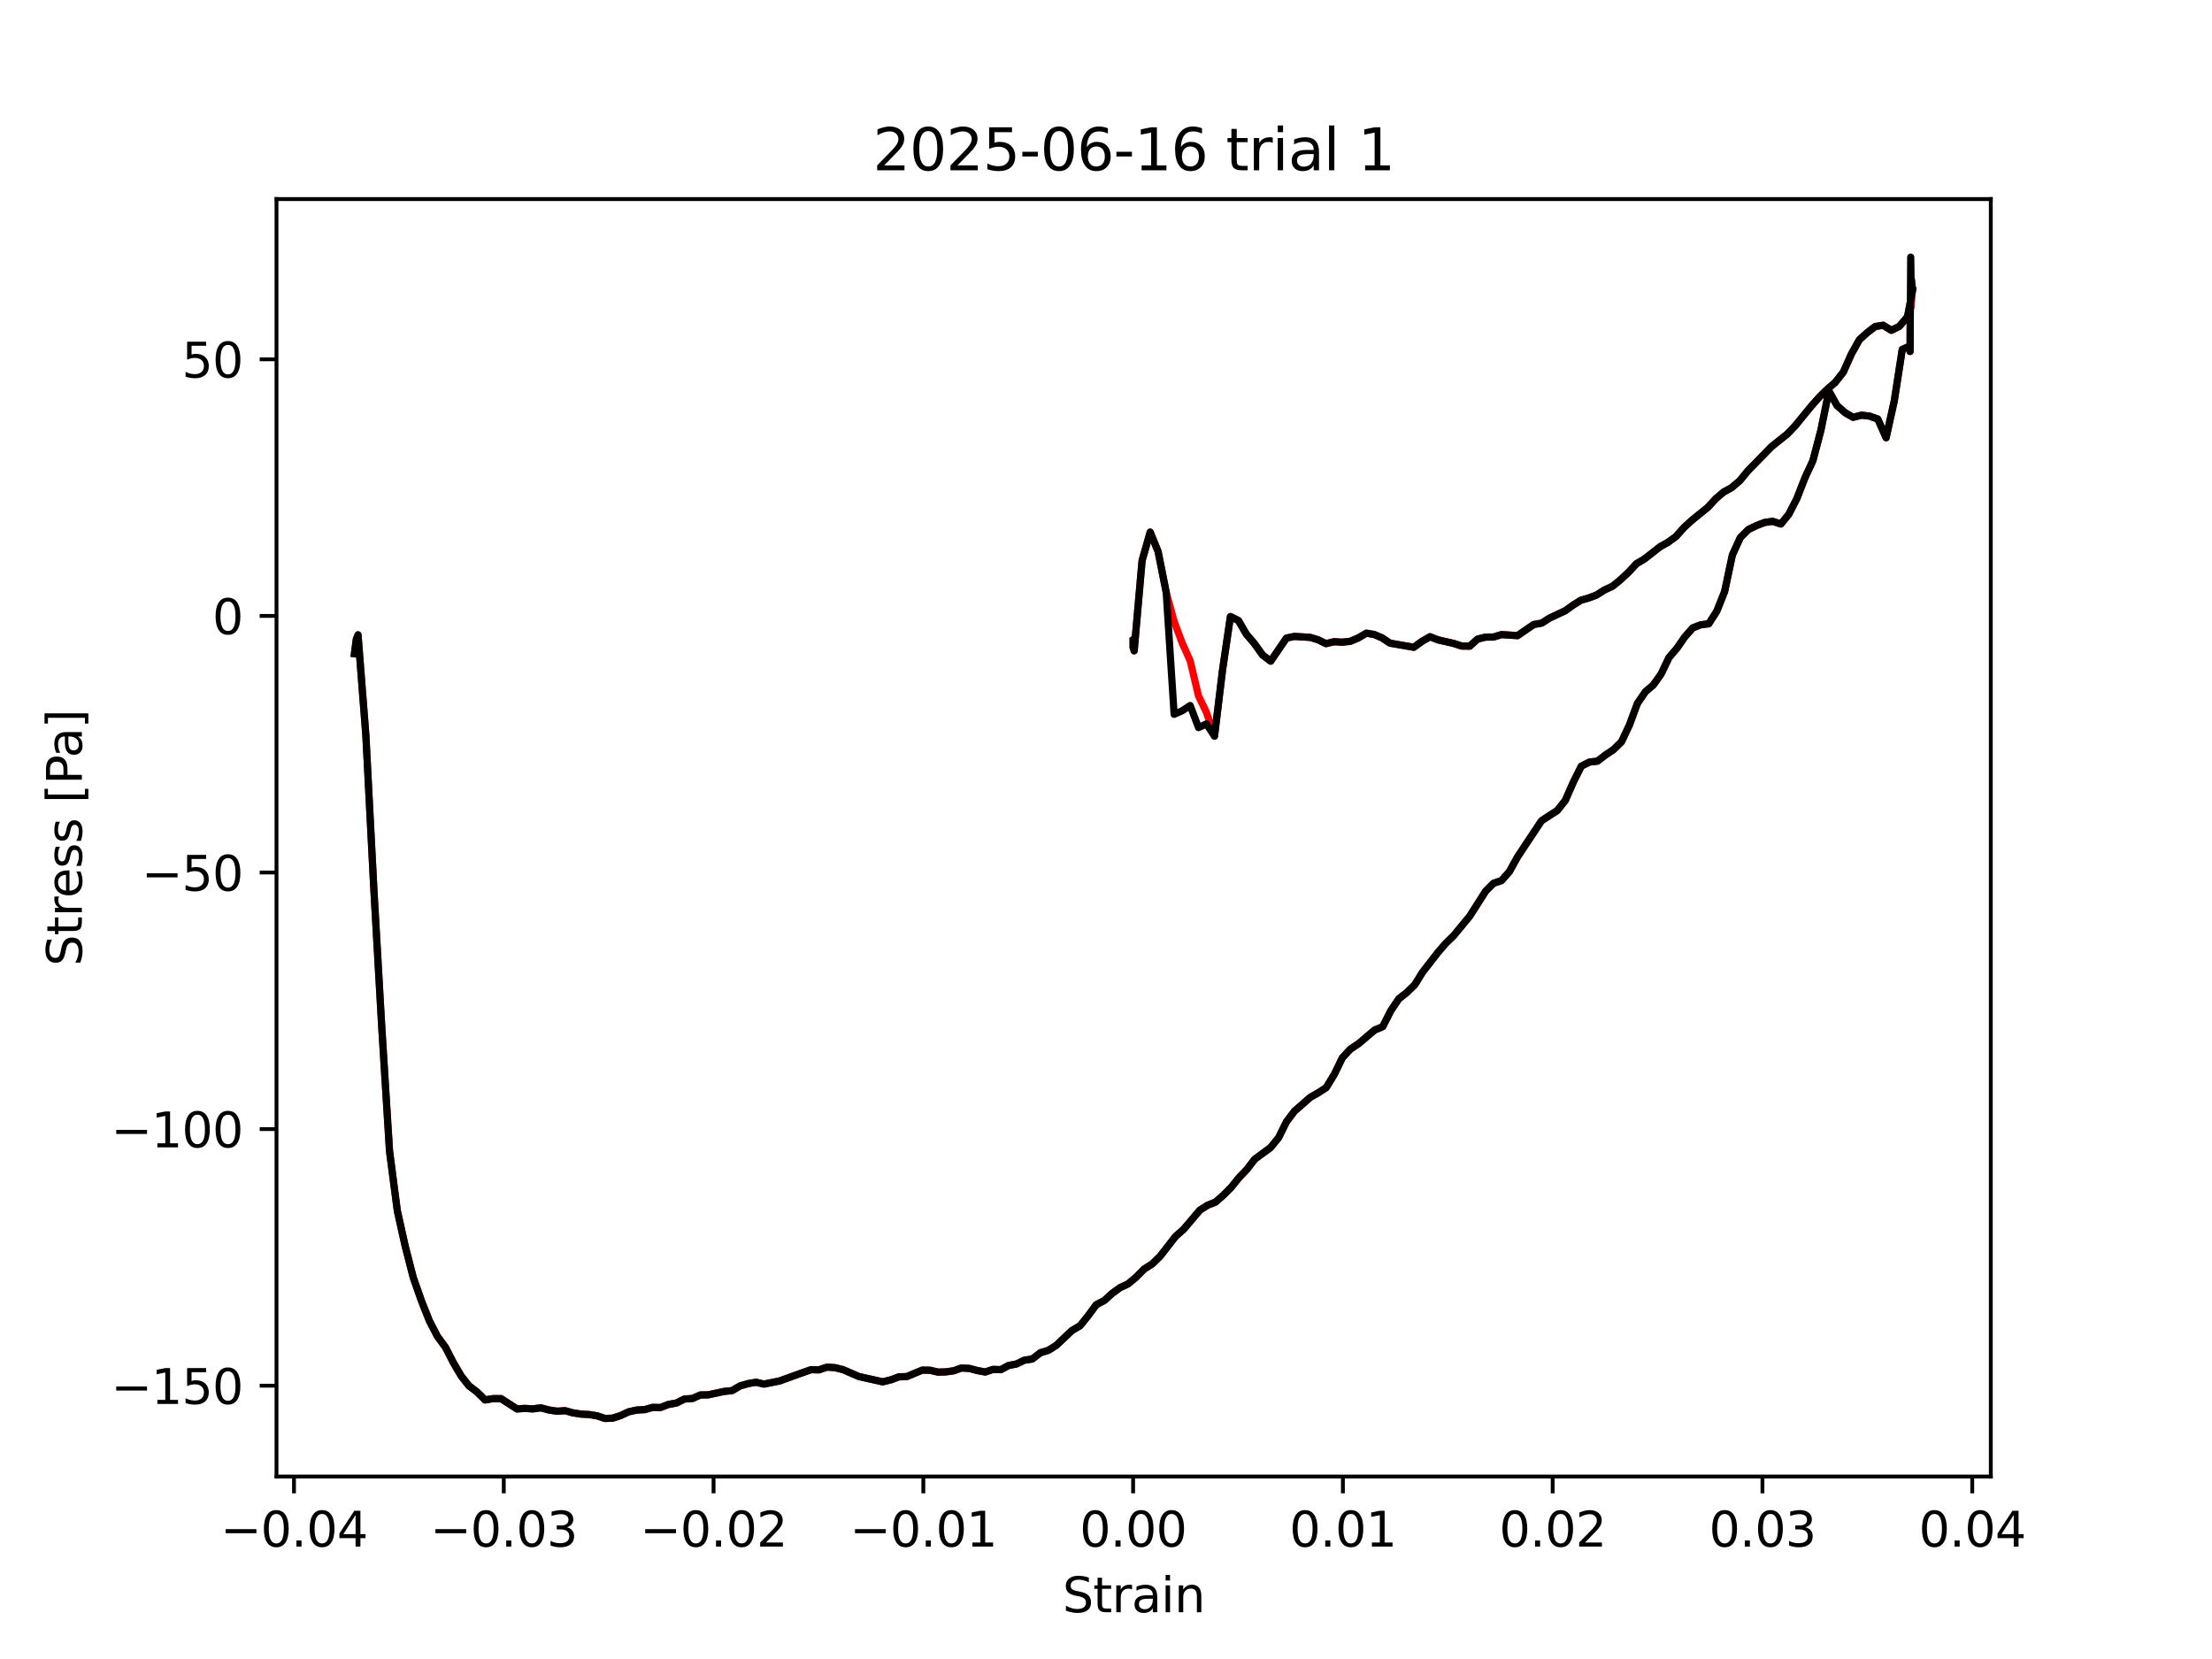 <?xml version="1.0" encoding="utf-8" standalone="no"?>
<!DOCTYPE svg PUBLIC "-//W3C//DTD SVG 1.1//EN"
  "http://www.w3.org/Graphics/SVG/1.1/DTD/svg11.dtd">
<svg xmlns:xlink="http://www.w3.org/1999/xlink" width="460.8pt" height="345.6pt" viewBox="0 0 460.8 345.6" xmlns="http://www.w3.org/2000/svg" version="1.1">
 <defs>
  <style type="text/css">*{stroke-linejoin: round; stroke-linecap: butt}</style>
 </defs>
 <g id="figure_1">
  <g id="patch_1">
   <path d="M 0 345.6 
L 460.8 345.6 
L 460.8 0 
L 0 0 
z
" style="fill: #ffffff"/>
  </g>
  <g id="axes_1">
   <g id="patch_2">
    <path d="M 57.6 307.584 
L 414.72 307.584 
L 414.72 41.472 
L 57.6 41.472 
z
" style="fill: #ffffff"/>
   </g>
   <g id="matplotlib.axis_1">
    <g id="xtick_1">
     <g id="line2d_1">
      <defs>
       <path id="mf1ff031009" d="M 0 0 
L 0 3.5 
" style="stroke: #000000; stroke-width: 0.8"/>
      </defs>
      <g>
       <use xlink:href="#mf1ff031009" x="61.244" y="307.584" style="stroke: #000000; stroke-width: 0.8"/>
      </g>
     </g>
     <g id="text_1">
      <!-- −0.04 -->
      <g transform="translate(45.921 322.182) scale(0.1 -0.1)">
       <defs>
        <path id="DejaVuSans-2212" d="M 678 2272 
L 4684 2272 
L 4684 1741 
L 678 1741 
L 678 2272 
z
" transform="scale(0.016)"/>
        <path id="DejaVuSans-30" d="M 2034 4250 
Q 1547 4250 1301 3770 
Q 1056 3291 1056 2328 
Q 1056 1369 1301 889 
Q 1547 409 2034 409 
Q 2525 409 2770 889 
Q 3016 1369 3016 2328 
Q 3016 3291 2770 3770 
Q 2525 4250 2034 4250 
z
M 2034 4750 
Q 2819 4750 3233 4129 
Q 3647 3509 3647 2328 
Q 3647 1150 3233 529 
Q 2819 -91 2034 -91 
Q 1250 -91 836 529 
Q 422 1150 422 2328 
Q 422 3509 836 4129 
Q 1250 4750 2034 4750 
z
" transform="scale(0.016)"/>
        <path id="DejaVuSans-2e" d="M 684 794 
L 1344 794 
L 1344 0 
L 684 0 
L 684 794 
z
" transform="scale(0.016)"/>
        <path id="DejaVuSans-34" d="M 2419 4116 
L 825 1625 
L 2419 1625 
L 2419 4116 
z
M 2253 4666 
L 3047 4666 
L 3047 1625 
L 3713 1625 
L 3713 1100 
L 3047 1100 
L 3047 0 
L 2419 0 
L 2419 1100 
L 313 1100 
L 313 1709 
L 2253 4666 
z
" transform="scale(0.016)"/>
       </defs>
       <use xlink:href="#DejaVuSans-2212"/>
       <use xlink:href="#DejaVuSans-30" transform="translate(83.789 0)"/>
       <use xlink:href="#DejaVuSans-2e" transform="translate(147.412 0)"/>
       <use xlink:href="#DejaVuSans-30" transform="translate(179.199 0)"/>
       <use xlink:href="#DejaVuSans-34" transform="translate(242.822 0)"/>
      </g>
     </g>
    </g>
    <g id="xtick_2">
     <g id="line2d_2">
      <g>
       <use xlink:href="#mf1ff031009" x="104.945" y="307.584" style="stroke: #000000; stroke-width: 0.8"/>
      </g>
     </g>
     <g id="text_2">
      <!-- −0.03 -->
      <g transform="translate(89.623 322.182) scale(0.1 -0.1)">
       <defs>
        <path id="DejaVuSans-33" d="M 2597 2516 
Q 3050 2419 3304 2112 
Q 3559 1806 3559 1356 
Q 3559 666 3084 287 
Q 2609 -91 1734 -91 
Q 1441 -91 1130 -33 
Q 819 25 488 141 
L 488 750 
Q 750 597 1062 519 
Q 1375 441 1716 441 
Q 2309 441 2620 675 
Q 2931 909 2931 1356 
Q 2931 1769 2642 2001 
Q 2353 2234 1838 2234 
L 1294 2234 
L 1294 2753 
L 1863 2753 
Q 2328 2753 2575 2939 
Q 2822 3125 2822 3475 
Q 2822 3834 2567 4026 
Q 2313 4219 1838 4219 
Q 1578 4219 1281 4162 
Q 984 4106 628 3988 
L 628 4550 
Q 988 4650 1302 4700 
Q 1616 4750 1894 4750 
Q 2613 4750 3031 4423 
Q 3450 4097 3450 3541 
Q 3450 3153 3228 2886 
Q 3006 2619 2597 2516 
z
" transform="scale(0.016)"/>
       </defs>
       <use xlink:href="#DejaVuSans-2212"/>
       <use xlink:href="#DejaVuSans-30" transform="translate(83.789 0)"/>
       <use xlink:href="#DejaVuSans-2e" transform="translate(147.412 0)"/>
       <use xlink:href="#DejaVuSans-30" transform="translate(179.199 0)"/>
       <use xlink:href="#DejaVuSans-33" transform="translate(242.822 0)"/>
      </g>
     </g>
    </g>
    <g id="xtick_3">
     <g id="line2d_3">
      <g>
       <use xlink:href="#mf1ff031009" x="148.646" y="307.584" style="stroke: #000000; stroke-width: 0.8"/>
      </g>
     </g>
     <g id="text_3">
      <!-- −0.02 -->
      <g transform="translate(133.324 322.182) scale(0.1 -0.1)">
       <defs>
        <path id="DejaVuSans-32" d="M 1228 531 
L 3431 531 
L 3431 0 
L 469 0 
L 469 531 
Q 828 903 1448 1529 
Q 2069 2156 2228 2338 
Q 2531 2678 2651 2914 
Q 2772 3150 2772 3378 
Q 2772 3750 2511 3984 
Q 2250 4219 1831 4219 
Q 1534 4219 1204 4116 
Q 875 4013 500 3803 
L 500 4441 
Q 881 4594 1212 4672 
Q 1544 4750 1819 4750 
Q 2544 4750 2975 4387 
Q 3406 4025 3406 3419 
Q 3406 3131 3298 2873 
Q 3191 2616 2906 2266 
Q 2828 2175 2409 1742 
Q 1991 1309 1228 531 
z
" transform="scale(0.016)"/>
       </defs>
       <use xlink:href="#DejaVuSans-2212"/>
       <use xlink:href="#DejaVuSans-30" transform="translate(83.789 0)"/>
       <use xlink:href="#DejaVuSans-2e" transform="translate(147.412 0)"/>
       <use xlink:href="#DejaVuSans-30" transform="translate(179.199 0)"/>
       <use xlink:href="#DejaVuSans-32" transform="translate(242.822 0)"/>
      </g>
     </g>
    </g>
    <g id="xtick_4">
     <g id="line2d_4">
      <g>
       <use xlink:href="#mf1ff031009" x="192.347" y="307.584" style="stroke: #000000; stroke-width: 0.8"/>
      </g>
     </g>
     <g id="text_4">
      <!-- −0.01 -->
      <g transform="translate(177.025 322.182) scale(0.1 -0.1)">
       <defs>
        <path id="DejaVuSans-31" d="M 794 531 
L 1825 531 
L 1825 4091 
L 703 3866 
L 703 4441 
L 1819 4666 
L 2450 4666 
L 2450 531 
L 3481 531 
L 3481 0 
L 794 0 
L 794 531 
z
" transform="scale(0.016)"/>
       </defs>
       <use xlink:href="#DejaVuSans-2212"/>
       <use xlink:href="#DejaVuSans-30" transform="translate(83.789 0)"/>
       <use xlink:href="#DejaVuSans-2e" transform="translate(147.412 0)"/>
       <use xlink:href="#DejaVuSans-30" transform="translate(179.199 0)"/>
       <use xlink:href="#DejaVuSans-31" transform="translate(242.822 0)"/>
      </g>
     </g>
    </g>
    <g id="xtick_5">
     <g id="line2d_5">
      <g>
       <use xlink:href="#mf1ff031009" x="236.049" y="307.584" style="stroke: #000000; stroke-width: 0.8"/>
      </g>
     </g>
     <g id="text_5">
      <!-- 0.00 -->
      <g transform="translate(224.916 322.182) scale(0.1 -0.1)">
       <use xlink:href="#DejaVuSans-30"/>
       <use xlink:href="#DejaVuSans-2e" transform="translate(63.623 0)"/>
       <use xlink:href="#DejaVuSans-30" transform="translate(95.41 0)"/>
       <use xlink:href="#DejaVuSans-30" transform="translate(159.033 0)"/>
      </g>
     </g>
    </g>
    <g id="xtick_6">
     <g id="line2d_6">
      <g>
       <use xlink:href="#mf1ff031009" x="279.75" y="307.584" style="stroke: #000000; stroke-width: 0.8"/>
      </g>
     </g>
     <g id="text_6">
      <!-- 0.01 -->
      <g transform="translate(268.617 322.182) scale(0.1 -0.1)">
       <use xlink:href="#DejaVuSans-30"/>
       <use xlink:href="#DejaVuSans-2e" transform="translate(63.623 0)"/>
       <use xlink:href="#DejaVuSans-30" transform="translate(95.41 0)"/>
       <use xlink:href="#DejaVuSans-31" transform="translate(159.033 0)"/>
      </g>
     </g>
    </g>
    <g id="xtick_7">
     <g id="line2d_7">
      <g>
       <use xlink:href="#mf1ff031009" x="323.451" y="307.584" style="stroke: #000000; stroke-width: 0.8"/>
      </g>
     </g>
     <g id="text_7">
      <!-- 0.02 -->
      <g transform="translate(312.318 322.182) scale(0.1 -0.1)">
       <use xlink:href="#DejaVuSans-30"/>
       <use xlink:href="#DejaVuSans-2e" transform="translate(63.623 0)"/>
       <use xlink:href="#DejaVuSans-30" transform="translate(95.41 0)"/>
       <use xlink:href="#DejaVuSans-32" transform="translate(159.033 0)"/>
      </g>
     </g>
    </g>
    <g id="xtick_8">
     <g id="line2d_8">
      <g>
       <use xlink:href="#mf1ff031009" x="367.152" y="307.584" style="stroke: #000000; stroke-width: 0.8"/>
      </g>
     </g>
     <g id="text_8">
      <!-- 0.03 -->
      <g transform="translate(356.019 322.182) scale(0.1 -0.1)">
       <use xlink:href="#DejaVuSans-30"/>
       <use xlink:href="#DejaVuSans-2e" transform="translate(63.623 0)"/>
       <use xlink:href="#DejaVuSans-30" transform="translate(95.41 0)"/>
       <use xlink:href="#DejaVuSans-33" transform="translate(159.033 0)"/>
      </g>
     </g>
    </g>
    <g id="xtick_9">
     <g id="line2d_9">
      <g>
       <use xlink:href="#mf1ff031009" x="410.853" y="307.584" style="stroke: #000000; stroke-width: 0.8"/>
      </g>
     </g>
     <g id="text_9">
      <!-- 0.04 -->
      <g transform="translate(399.72 322.182) scale(0.1 -0.1)">
       <use xlink:href="#DejaVuSans-30"/>
       <use xlink:href="#DejaVuSans-2e" transform="translate(63.623 0)"/>
       <use xlink:href="#DejaVuSans-30" transform="translate(95.41 0)"/>
       <use xlink:href="#DejaVuSans-34" transform="translate(159.033 0)"/>
      </g>
     </g>
    </g>
    <g id="text_10">
     <!-- Strain -->
     <g transform="translate(221.348 335.861) scale(0.1 -0.1)">
      <defs>
       <path id="DejaVuSans-53" d="M 3425 4513 
L 3425 3897 
Q 3066 4069 2747 4153 
Q 2428 4238 2131 4238 
Q 1616 4238 1336 4038 
Q 1056 3838 1056 3469 
Q 1056 3159 1242 3001 
Q 1428 2844 1947 2747 
L 2328 2669 
Q 3034 2534 3370 2195 
Q 3706 1856 3706 1288 
Q 3706 609 3251 259 
Q 2797 -91 1919 -91 
Q 1588 -91 1214 -16 
Q 841 59 441 206 
L 441 856 
Q 825 641 1194 531 
Q 1563 422 1919 422 
Q 2459 422 2753 634 
Q 3047 847 3047 1241 
Q 3047 1584 2836 1778 
Q 2625 1972 2144 2069 
L 1759 2144 
Q 1053 2284 737 2584 
Q 422 2884 422 3419 
Q 422 4038 858 4394 
Q 1294 4750 2059 4750 
Q 2388 4750 2728 4690 
Q 3069 4631 3425 4513 
z
" transform="scale(0.016)"/>
       <path id="DejaVuSans-74" d="M 1172 4494 
L 1172 3500 
L 2356 3500 
L 2356 3053 
L 1172 3053 
L 1172 1153 
Q 1172 725 1289 603 
Q 1406 481 1766 481 
L 2356 481 
L 2356 0 
L 1766 0 
Q 1100 0 847 248 
Q 594 497 594 1153 
L 594 3053 
L 172 3053 
L 172 3500 
L 594 3500 
L 594 4494 
L 1172 4494 
z
" transform="scale(0.016)"/>
       <path id="DejaVuSans-72" d="M 2631 2963 
Q 2534 3019 2420 3045 
Q 2306 3072 2169 3072 
Q 1681 3072 1420 2755 
Q 1159 2438 1159 1844 
L 1159 0 
L 581 0 
L 581 3500 
L 1159 3500 
L 1159 2956 
Q 1341 3275 1631 3429 
Q 1922 3584 2338 3584 
Q 2397 3584 2469 3576 
Q 2541 3569 2628 3553 
L 2631 2963 
z
" transform="scale(0.016)"/>
       <path id="DejaVuSans-61" d="M 2194 1759 
Q 1497 1759 1228 1600 
Q 959 1441 959 1056 
Q 959 750 1161 570 
Q 1363 391 1709 391 
Q 2188 391 2477 730 
Q 2766 1069 2766 1631 
L 2766 1759 
L 2194 1759 
z
M 3341 1997 
L 3341 0 
L 2766 0 
L 2766 531 
Q 2569 213 2275 61 
Q 1981 -91 1556 -91 
Q 1019 -91 701 211 
Q 384 513 384 1019 
Q 384 1609 779 1909 
Q 1175 2209 1959 2209 
L 2766 2209 
L 2766 2266 
Q 2766 2663 2505 2880 
Q 2244 3097 1772 3097 
Q 1472 3097 1187 3025 
Q 903 2953 641 2809 
L 641 3341 
Q 956 3463 1253 3523 
Q 1550 3584 1831 3584 
Q 2591 3584 2966 3190 
Q 3341 2797 3341 1997 
z
" transform="scale(0.016)"/>
       <path id="DejaVuSans-69" d="M 603 3500 
L 1178 3500 
L 1178 0 
L 603 0 
L 603 3500 
z
M 603 4863 
L 1178 4863 
L 1178 4134 
L 603 4134 
L 603 4863 
z
" transform="scale(0.016)"/>
       <path id="DejaVuSans-6e" d="M 3513 2113 
L 3513 0 
L 2938 0 
L 2938 2094 
Q 2938 2591 2744 2837 
Q 2550 3084 2163 3084 
Q 1697 3084 1428 2787 
Q 1159 2491 1159 1978 
L 1159 0 
L 581 0 
L 581 3500 
L 1159 3500 
L 1159 2956 
Q 1366 3272 1645 3428 
Q 1925 3584 2291 3584 
Q 2894 3584 3203 3211 
Q 3513 2838 3513 2113 
z
" transform="scale(0.016)"/>
      </defs>
      <use xlink:href="#DejaVuSans-53"/>
      <use xlink:href="#DejaVuSans-74" transform="translate(63.477 0)"/>
      <use xlink:href="#DejaVuSans-72" transform="translate(102.686 0)"/>
      <use xlink:href="#DejaVuSans-61" transform="translate(143.799 0)"/>
      <use xlink:href="#DejaVuSans-69" transform="translate(205.078 0)"/>
      <use xlink:href="#DejaVuSans-6e" transform="translate(232.861 0)"/>
     </g>
    </g>
   </g>
   <g id="matplotlib.axis_2">
    <g id="ytick_1">
     <g id="line2d_10">
      <defs>
       <path id="m0ae2330edf" d="M 0 0 
L -3.5 0 
" style="stroke: #000000; stroke-width: 0.8"/>
      </defs>
      <g>
       <use xlink:href="#m0ae2330edf" x="57.6" y="288.666" style="stroke: #000000; stroke-width: 0.8"/>
      </g>
     </g>
     <g id="text_11">
      <!-- −150 -->
      <g transform="translate(23.133 292.465) scale(0.1 -0.1)">
       <defs>
        <path id="DejaVuSans-35" d="M 691 4666 
L 3169 4666 
L 3169 4134 
L 1269 4134 
L 1269 2991 
Q 1406 3038 1543 3061 
Q 1681 3084 1819 3084 
Q 2600 3084 3056 2656 
Q 3513 2228 3513 1497 
Q 3513 744 3044 326 
Q 2575 -91 1722 -91 
Q 1428 -91 1123 -41 
Q 819 9 494 109 
L 494 744 
Q 775 591 1075 516 
Q 1375 441 1709 441 
Q 2250 441 2565 725 
Q 2881 1009 2881 1497 
Q 2881 1984 2565 2268 
Q 2250 2553 1709 2553 
Q 1456 2553 1204 2497 
Q 953 2441 691 2322 
L 691 4666 
z
" transform="scale(0.016)"/>
       </defs>
       <use xlink:href="#DejaVuSans-2212"/>
       <use xlink:href="#DejaVuSans-31" transform="translate(83.789 0)"/>
       <use xlink:href="#DejaVuSans-35" transform="translate(147.412 0)"/>
       <use xlink:href="#DejaVuSans-30" transform="translate(211.035 0)"/>
      </g>
     </g>
    </g>
    <g id="ytick_2">
     <g id="line2d_11">
      <g>
       <use xlink:href="#m0ae2330edf" x="57.6" y="235.211" style="stroke: #000000; stroke-width: 0.8"/>
      </g>
     </g>
     <g id="text_12">
      <!-- −100 -->
      <g transform="translate(23.133 239.01) scale(0.1 -0.1)">
       <use xlink:href="#DejaVuSans-2212"/>
       <use xlink:href="#DejaVuSans-31" transform="translate(83.789 0)"/>
       <use xlink:href="#DejaVuSans-30" transform="translate(147.412 0)"/>
       <use xlink:href="#DejaVuSans-30" transform="translate(211.035 0)"/>
      </g>
     </g>
    </g>
    <g id="ytick_3">
     <g id="line2d_12">
      <g>
       <use xlink:href="#m0ae2330edf" x="57.6" y="181.757" style="stroke: #000000; stroke-width: 0.8"/>
      </g>
     </g>
     <g id="text_13">
      <!-- −50 -->
      <g transform="translate(29.495 185.556) scale(0.1 -0.1)">
       <use xlink:href="#DejaVuSans-2212"/>
       <use xlink:href="#DejaVuSans-35" transform="translate(83.789 0)"/>
       <use xlink:href="#DejaVuSans-30" transform="translate(147.412 0)"/>
      </g>
     </g>
    </g>
    <g id="ytick_4">
     <g id="line2d_13">
      <g>
       <use xlink:href="#m0ae2330edf" x="57.6" y="128.302" style="stroke: #000000; stroke-width: 0.8"/>
      </g>
     </g>
     <g id="text_14">
      <!-- 0 -->
      <g transform="translate(44.237 132.102) scale(0.1 -0.1)">
       <use xlink:href="#DejaVuSans-30"/>
      </g>
     </g>
    </g>
    <g id="ytick_5">
     <g id="line2d_14">
      <g>
       <use xlink:href="#m0ae2330edf" x="57.6" y="74.848" style="stroke: #000000; stroke-width: 0.8"/>
      </g>
     </g>
     <g id="text_15">
      <!-- 50 -->
      <g transform="translate(37.875 78.647) scale(0.1 -0.1)">
       <use xlink:href="#DejaVuSans-35"/>
       <use xlink:href="#DejaVuSans-30" transform="translate(63.623 0)"/>
      </g>
     </g>
    </g>
    <g id="text_16">
     <!-- Stress [Pa] -->
     <g transform="translate(17.053 201.236) rotate(-90) scale(0.1 -0.1)">
      <defs>
       <path id="DejaVuSans-65" d="M 3597 1894 
L 3597 1613 
L 953 1613 
Q 991 1019 1311 708 
Q 1631 397 2203 397 
Q 2534 397 2845 478 
Q 3156 559 3463 722 
L 3463 178 
Q 3153 47 2828 -22 
Q 2503 -91 2169 -91 
Q 1331 -91 842 396 
Q 353 884 353 1716 
Q 353 2575 817 3079 
Q 1281 3584 2069 3584 
Q 2775 3584 3186 3129 
Q 3597 2675 3597 1894 
z
M 3022 2063 
Q 3016 2534 2758 2815 
Q 2500 3097 2075 3097 
Q 1594 3097 1305 2825 
Q 1016 2553 972 2059 
L 3022 2063 
z
" transform="scale(0.016)"/>
       <path id="DejaVuSans-73" d="M 2834 3397 
L 2834 2853 
Q 2591 2978 2328 3040 
Q 2066 3103 1784 3103 
Q 1356 3103 1142 2972 
Q 928 2841 928 2578 
Q 928 2378 1081 2264 
Q 1234 2150 1697 2047 
L 1894 2003 
Q 2506 1872 2764 1633 
Q 3022 1394 3022 966 
Q 3022 478 2636 193 
Q 2250 -91 1575 -91 
Q 1294 -91 989 -36 
Q 684 19 347 128 
L 347 722 
Q 666 556 975 473 
Q 1284 391 1588 391 
Q 1994 391 2212 530 
Q 2431 669 2431 922 
Q 2431 1156 2273 1281 
Q 2116 1406 1581 1522 
L 1381 1569 
Q 847 1681 609 1914 
Q 372 2147 372 2553 
Q 372 3047 722 3315 
Q 1072 3584 1716 3584 
Q 2034 3584 2315 3537 
Q 2597 3491 2834 3397 
z
" transform="scale(0.016)"/>
       <path id="DejaVuSans-20" transform="scale(0.016)"/>
       <path id="DejaVuSans-5b" d="M 550 4863 
L 1875 4863 
L 1875 4416 
L 1125 4416 
L 1125 -397 
L 1875 -397 
L 1875 -844 
L 550 -844 
L 550 4863 
z
" transform="scale(0.016)"/>
       <path id="DejaVuSans-50" d="M 1259 4147 
L 1259 2394 
L 2053 2394 
Q 2494 2394 2734 2622 
Q 2975 2850 2975 3272 
Q 2975 3691 2734 3919 
Q 2494 4147 2053 4147 
L 1259 4147 
z
M 628 4666 
L 2053 4666 
Q 2838 4666 3239 4311 
Q 3641 3956 3641 3272 
Q 3641 2581 3239 2228 
Q 2838 1875 2053 1875 
L 1259 1875 
L 1259 0 
L 628 0 
L 628 4666 
z
" transform="scale(0.016)"/>
       <path id="DejaVuSans-5d" d="M 1947 4863 
L 1947 -844 
L 622 -844 
L 622 -397 
L 1369 -397 
L 1369 4416 
L 622 4416 
L 622 4863 
L 1947 4863 
z
" transform="scale(0.016)"/>
      </defs>
      <use xlink:href="#DejaVuSans-53"/>
      <use xlink:href="#DejaVuSans-74" transform="translate(63.477 0)"/>
      <use xlink:href="#DejaVuSans-72" transform="translate(102.686 0)"/>
      <use xlink:href="#DejaVuSans-65" transform="translate(141.549 0)"/>
      <use xlink:href="#DejaVuSans-73" transform="translate(203.072 0)"/>
      <use xlink:href="#DejaVuSans-73" transform="translate(255.172 0)"/>
      <use xlink:href="#DejaVuSans-20" transform="translate(307.271 0)"/>
      <use xlink:href="#DejaVuSans-5b" transform="translate(339.059 0)"/>
      <use xlink:href="#DejaVuSans-50" transform="translate(378.072 0)"/>
      <use xlink:href="#DejaVuSans-61" transform="translate(433.875 0)"/>
      <use xlink:href="#DejaVuSans-5d" transform="translate(495.154 0)"/>
     </g>
    </g>
   </g>
   <g id="line2d_15">
    <path d="M 236.049 133.576 
L 236.049 134.871 
L 236.049 133.248 
L 236.05 134.787 
L 236.264 135.576 
L 237.918 116.777 
L 239.608 110.852 
L 241.253 114.903 
L 242.942 123.386 
L 244.591 129.43 
L 246.274 133.945 
L 247.937 137.643 
L 249.675 144.972 
L 251.329 148.416 
L 253.005 153.341 
L 254.67 139.622 
L 256.319 128.438 
L 257.99 129.271 
L 259.622 132.083 
L 261.322 134.074 
L 263.019 136.452 
L 264.71 137.732 
L 267.982 132.931 
L 269.658 132.576 
L 272.951 132.779 
L 274.597 133.288 
L 276.227 134.077 
L 277.913 133.682 
L 279.597 133.78 
L 281.282 133.6 
L 282.96 132.891 
L 284.642 131.902 
L 286.262 132.178 
L 287.899 132.877 
L 289.563 133.978 
L 294.523 134.841 
L 296.207 133.612 
L 297.902 132.642 
L 299.541 133.291 
L 302.866 134.047 
L 304.514 134.592 
L 306.183 134.601 
L 307.813 133.134 
L 309.46 132.724 
L 311.127 132.704 
L 312.813 132.196 
L 316.132 132.416 
L 319.484 130.107 
L 321.184 129.8 
L 322.816 128.75 
L 326.069 127.232 
L 327.697 126.064 
L 329.321 125.04 
L 330.943 124.576 
L 332.568 123.963 
L 334.268 122.889 
L 335.959 122.101 
L 337.651 120.707 
L 339.274 119.186 
L 340.907 117.431 
L 342.555 116.455 
L 345.855 113.879 
L 347.5 112.957 
L 349.127 111.767 
L 350.815 109.882 
L 352.5 108.343 
L 355.816 105.654 
L 357.45 103.862 
L 359.088 102.482 
L 360.723 101.588 
L 362.417 100.149 
L 364.084 98.124 
L 367.42 94.701 
L 369.041 93.038 
L 372.302 90.44 
L 374 88.663 
L 377.386 84.529 
L 379.022 82.69 
L 380.675 81.076 
L 382.316 79.651 
L 384.007 77.507 
L 385.664 73.778 
L 387.34 70.778 
L 388.983 69.291 
L 390.655 68.018 
L 392.308 67.76 
L 393.997 68.81 
L 395.639 68.002 
L 397.27 66.116 
L 397.476 65.451 
L 398.487 60.13 
L 398.368 60.146 
L 398.12 63.938 
L 398.038 62.938 
L 397.929 64.847 
L 397.915 63.143 
L 397.902 73.215 
L 397.896 72.081 
L 396.274 72.794 
L 394.612 83.507 
L 392.911 91.187 
L 391.181 87.298 
L 389.472 86.683 
L 387.782 86.488 
L 386.033 86.934 
L 384.401 85.998 
L 382.683 84.483 
L 380.992 81.446 
L 379.316 89.667 
L 377.652 95.991 
L 375.997 99.55 
L 374.306 103.891 
L 372.639 107.14 
L 370.984 109.158 
L 369.269 108.602 
L 367.568 108.845 
L 365.939 109.48 
L 364.227 110.298 
L 362.538 111.995 
L 360.882 115.617 
L 359.262 123.261 
L 357.623 127.355 
L 355.964 129.942 
L 354.27 130.165 
L 352.639 130.797 
L 350.964 132.692 
L 349.335 135.044 
L 347.673 136.988 
L 346.044 140.395 
L 344.414 142.697 
L 342.783 144.083 
L 341.107 146.525 
L 339.444 151.014 
L 337.795 154.523 
L 336.115 156.163 
L 334.455 157.275 
L 332.769 158.562 
L 331.094 158.755 
L 329.411 159.617 
L 327.76 162.915 
L 326.072 166.755 
L 324.41 168.848 
L 321.135 170.966 
L 316.121 178.521 
L 314.428 181.584 
L 312.789 183.439 
L 311.145 183.991 
L 309.523 185.598 
L 306.162 190.866 
L 302.841 194.891 
L 301.207 196.484 
L 299.581 198.362 
L 296.338 202.531 
L 294.708 205.159 
L 293.06 206.762 
L 291.413 208.055 
L 289.716 210.568 
L 288.047 213.87 
L 286.366 214.577 
L 283.008 217.421 
L 281.316 218.545 
L 279.633 220.362 
L 277.963 223.808 
L 276.272 226.573 
L 274.629 227.642 
L 272.983 228.573 
L 269.668 231.472 
L 268.01 233.658 
L 266.353 237.004 
L 264.668 239.071 
L 261.387 241.478 
L 259.749 243.612 
L 258.117 245.313 
L 256.489 247.335 
L 254.857 248.977 
L 253.217 250.414 
L 251.579 251.07 
L 249.957 252.085 
L 246.583 256.071 
L 244.887 257.568 
L 241.636 261.747 
L 240.014 263.312 
L 238.323 264.388 
L 236.646 266.085 
L 234.965 267.482 
L 233.333 268.24 
L 231.692 269.427 
L 230.061 270.914 
L 228.365 271.799 
L 226.687 274.08 
L 225.011 276.17 
L 223.311 277.171 
L 220.051 280.255 
L 218.43 281.281 
L 216.734 281.802 
L 215.043 283.098 
L 213.352 283.366 
L 211.733 284.151 
L 210.113 284.451 
L 208.491 285.325 
L 206.867 285.274 
L 205.23 285.817 
L 203.581 285.505 
L 201.924 285.069 
L 200.281 284.986 
L 198.649 285.565 
L 197.03 285.788 
L 195.403 285.836 
L 193.767 285.45 
L 192.137 285.417 
L 188.891 286.772 
L 187.267 286.817 
L 185.577 287.447 
L 183.885 287.862 
L 178.935 286.761 
L 175.627 285.326 
L 173.946 284.91 
L 172.273 284.798 
L 170.597 285.367 
L 168.976 285.322 
L 165.703 286.483 
L 162.382 287.683 
L 159.138 288.334 
L 157.5 287.944 
L 155.871 288.228 
L 154.185 288.705 
L 152.515 289.69 
L 150.833 289.861 
L 147.56 290.566 
L 145.901 290.601 
L 144.246 291.335 
L 142.609 291.438 
L 140.924 292.268 
L 139.254 292.575 
L 137.564 293.221 
L 135.939 293.183 
L 134.315 293.65 
L 132.62 293.739 
L 130.944 294.11 
L 129.289 294.888 
L 127.626 295.43 
L 126.006 295.488 
L 124.363 294.937 
L 122.715 294.67 
L 121.077 294.587 
L 119.379 294.335 
L 117.709 293.867 
L 116.047 293.98 
L 114.367 293.729 
L 112.668 293.279 
L 110.969 293.501 
L 109.341 293.396 
L 107.701 293.509 
L 104.37 291.358 
L 102.71 291.36 
L 101.054 291.634 
L 99.373 289.968 
L 97.675 288.68 
L 96.048 286.603 
L 94.413 283.808 
L 92.789 280.653 
L 91.117 278.375 
L 89.455 275.173 
L 87.777 270.948 
L 86.089 266.134 
L 84.396 259.537 
L 82.769 252.218 
L 81.147 239.805 
L 79.509 213.651 
L 77.873 185.079 
L 76.215 153.155 
L 74.58 132.248 
L 74.526 132.432 
L 74.22 133.185 
L 73.834 136.182 
L 73.834 136.182 
" clip-path="url(#p252b98e051)" style="fill: none; stroke: #ff0000; stroke-width: 1.5; stroke-linecap: square"/>
   </g>
   <g id="line2d_16">
    <path d="M 236.049 133.576 
L 236.049 134.871 
L 236.049 133.248 
L 236.05 134.787 
L 236.264 135.576 
L 237.918 116.777 
L 239.608 110.852 
L 241.253 114.903 
L 242.942 123.386 
L 244.591 148.808 
L 246.274 148.065 
L 247.937 146.973 
L 249.675 151.568 
L 251.329 150.8 
L 253.005 153.358 
L 254.67 139.622 
L 256.319 128.438 
L 257.99 129.271 
L 259.622 132.083 
L 261.322 134.074 
L 263.019 136.452 
L 264.71 137.732 
L 267.982 132.931 
L 269.658 132.576 
L 272.951 132.779 
L 274.597 133.288 
L 276.227 134.077 
L 277.913 133.682 
L 279.597 133.78 
L 281.282 133.6 
L 282.96 132.891 
L 284.642 131.902 
L 286.262 132.178 
L 287.899 132.877 
L 289.563 133.978 
L 294.523 134.841 
L 296.207 133.612 
L 297.902 132.642 
L 299.541 133.291 
L 302.866 134.047 
L 304.514 134.592 
L 306.183 134.601 
L 307.813 133.134 
L 309.46 132.724 
L 311.127 132.704 
L 312.813 132.196 
L 316.132 132.416 
L 319.484 130.107 
L 321.184 129.8 
L 322.816 128.75 
L 326.069 127.232 
L 327.697 126.064 
L 329.321 125.04 
L 330.943 124.576 
L 332.568 123.963 
L 334.268 122.889 
L 335.959 122.101 
L 337.651 120.707 
L 339.274 119.186 
L 340.907 117.431 
L 342.555 116.455 
L 345.855 113.879 
L 347.5 112.957 
L 349.127 111.767 
L 350.815 109.882 
L 352.5 108.343 
L 355.816 105.654 
L 357.45 103.862 
L 359.088 102.482 
L 360.723 101.588 
L 362.417 100.149 
L 364.084 98.124 
L 367.42 94.701 
L 369.041 93.038 
L 372.302 90.44 
L 374 88.663 
L 377.386 84.529 
L 379.022 82.69 
L 380.675 81.076 
L 382.316 79.651 
L 384.007 77.507 
L 385.664 73.778 
L 387.34 70.778 
L 388.983 69.291 
L 390.655 68.018 
L 392.308 67.76 
L 393.997 68.81 
L 395.639 68.002 
L 397.27 66.116 
L 397.476 65.451 
L 398.487 60.13 
L 398.368 60.146 
L 398.23 58.401 
L 398.12 58.979 
L 398.038 53.568 
L 397.902 73.215 
L 397.896 72.081 
L 396.274 72.794 
L 394.612 83.507 
L 392.911 91.187 
L 391.181 87.298 
L 389.472 86.683 
L 387.782 86.488 
L 386.033 86.934 
L 384.401 85.998 
L 382.683 84.483 
L 380.992 81.446 
L 379.316 89.667 
L 377.652 95.991 
L 375.997 99.55 
L 374.306 103.891 
L 372.639 107.14 
L 370.984 109.158 
L 369.269 108.602 
L 367.568 108.845 
L 365.939 109.48 
L 364.227 110.298 
L 362.538 111.995 
L 360.882 115.617 
L 359.262 123.261 
L 357.623 127.355 
L 355.964 129.942 
L 354.27 130.165 
L 352.639 130.797 
L 350.964 132.692 
L 349.335 135.044 
L 347.673 136.988 
L 346.044 140.395 
L 344.414 142.697 
L 342.783 144.083 
L 341.107 146.525 
L 339.444 151.014 
L 337.795 154.523 
L 336.115 156.163 
L 334.455 157.275 
L 332.769 158.562 
L 331.094 158.755 
L 329.411 159.617 
L 327.76 162.915 
L 326.072 166.755 
L 324.41 168.848 
L 321.135 170.966 
L 316.121 178.521 
L 314.428 181.584 
L 312.789 183.439 
L 311.145 183.991 
L 309.523 185.598 
L 306.162 190.866 
L 302.841 194.891 
L 301.207 196.484 
L 299.581 198.362 
L 296.338 202.531 
L 294.708 205.159 
L 293.06 206.762 
L 291.413 208.055 
L 289.716 210.568 
L 288.047 213.87 
L 286.366 214.577 
L 283.008 217.421 
L 281.316 218.545 
L 279.633 220.362 
L 277.963 223.808 
L 276.272 226.573 
L 274.629 227.642 
L 272.983 228.573 
L 269.668 231.472 
L 268.01 233.658 
L 266.353 237.004 
L 264.668 239.071 
L 261.387 241.478 
L 259.749 243.612 
L 258.117 245.313 
L 256.489 247.335 
L 254.857 248.977 
L 253.217 250.414 
L 251.579 251.07 
L 249.957 252.085 
L 246.583 256.071 
L 244.887 257.568 
L 241.636 261.747 
L 240.014 263.312 
L 238.323 264.388 
L 236.646 266.085 
L 234.965 267.482 
L 233.333 268.24 
L 231.692 269.427 
L 230.061 270.914 
L 228.365 271.799 
L 226.687 274.08 
L 225.011 276.17 
L 223.311 277.171 
L 220.051 280.255 
L 218.43 281.281 
L 216.734 281.802 
L 215.043 283.098 
L 213.352 283.366 
L 211.733 284.151 
L 210.113 284.451 
L 208.491 285.325 
L 206.867 285.274 
L 205.23 285.817 
L 203.581 285.505 
L 201.924 285.069 
L 200.281 284.986 
L 198.649 285.565 
L 197.03 285.788 
L 195.403 285.836 
L 193.767 285.45 
L 192.137 285.417 
L 188.891 286.772 
L 187.267 286.817 
L 185.577 287.447 
L 183.885 287.862 
L 178.935 286.761 
L 175.627 285.326 
L 173.946 284.91 
L 172.273 284.798 
L 170.597 285.367 
L 168.976 285.322 
L 165.703 286.483 
L 162.382 287.683 
L 159.138 288.334 
L 157.5 287.944 
L 155.871 288.228 
L 154.185 288.705 
L 152.515 289.69 
L 150.833 289.861 
L 147.56 290.566 
L 145.901 290.601 
L 144.246 291.335 
L 142.609 291.438 
L 140.924 292.268 
L 139.254 292.575 
L 137.564 293.221 
L 135.939 293.183 
L 134.315 293.65 
L 132.62 293.739 
L 130.944 294.11 
L 129.289 294.888 
L 127.626 295.43 
L 126.006 295.488 
L 124.363 294.937 
L 122.715 294.67 
L 121.077 294.587 
L 119.379 294.335 
L 117.709 293.867 
L 116.047 293.98 
L 114.367 293.729 
L 112.668 293.279 
L 110.969 293.501 
L 109.341 293.396 
L 107.701 293.509 
L 104.37 291.358 
L 102.71 291.36 
L 101.054 291.634 
L 99.373 289.968 
L 97.675 288.68 
L 96.048 286.603 
L 94.413 283.808 
L 92.789 280.653 
L 91.117 278.375 
L 89.455 275.173 
L 87.777 270.948 
L 86.089 266.134 
L 84.396 259.537 
L 82.769 252.218 
L 81.147 239.805 
L 79.509 213.651 
L 77.873 185.079 
L 76.215 153.155 
L 74.58 132.248 
L 74.526 132.432 
L 74.22 133.185 
L 73.834 136.182 
L 73.834 136.182 
" clip-path="url(#p252b98e051)" style="fill: none; stroke: #000000; stroke-width: 1.5; stroke-linecap: square"/>
   </g>
   <g id="patch_3">
    <path d="M 57.6 307.584 
L 57.6 41.472 
" style="fill: none; stroke: #000000; stroke-width: 0.8; stroke-linejoin: miter; stroke-linecap: square"/>
   </g>
   <g id="patch_4">
    <path d="M 414.72 307.584 
L 414.72 41.472 
" style="fill: none; stroke: #000000; stroke-width: 0.8; stroke-linejoin: miter; stroke-linecap: square"/>
   </g>
   <g id="patch_5">
    <path d="M 57.6 307.584 
L 414.72 307.584 
" style="fill: none; stroke: #000000; stroke-width: 0.8; stroke-linejoin: miter; stroke-linecap: square"/>
   </g>
   <g id="patch_6">
    <path d="M 57.6 41.472 
L 414.72 41.472 
" style="fill: none; stroke: #000000; stroke-width: 0.8; stroke-linejoin: miter; stroke-linecap: square"/>
   </g>
   <g id="text_17">
    <!-- 2025-06-16 trial 1 -->
    <g transform="translate(181.83 35.472) scale(0.12 -0.12)">
     <defs>
      <path id="DejaVuSans-2d" d="M 313 2009 
L 1997 2009 
L 1997 1497 
L 313 1497 
L 313 2009 
z
" transform="scale(0.016)"/>
      <path id="DejaVuSans-36" d="M 2113 2584 
Q 1688 2584 1439 2293 
Q 1191 2003 1191 1497 
Q 1191 994 1439 701 
Q 1688 409 2113 409 
Q 2538 409 2786 701 
Q 3034 994 3034 1497 
Q 3034 2003 2786 2293 
Q 2538 2584 2113 2584 
z
M 3366 4563 
L 3366 3988 
Q 3128 4100 2886 4159 
Q 2644 4219 2406 4219 
Q 1781 4219 1451 3797 
Q 1122 3375 1075 2522 
Q 1259 2794 1537 2939 
Q 1816 3084 2150 3084 
Q 2853 3084 3261 2657 
Q 3669 2231 3669 1497 
Q 3669 778 3244 343 
Q 2819 -91 2113 -91 
Q 1303 -91 875 529 
Q 447 1150 447 2328 
Q 447 3434 972 4092 
Q 1497 4750 2381 4750 
Q 2619 4750 2861 4703 
Q 3103 4656 3366 4563 
z
" transform="scale(0.016)"/>
      <path id="DejaVuSans-6c" d="M 603 4863 
L 1178 4863 
L 1178 0 
L 603 0 
L 603 4863 
z
" transform="scale(0.016)"/>
     </defs>
     <use xlink:href="#DejaVuSans-32"/>
     <use xlink:href="#DejaVuSans-30" transform="translate(63.623 0)"/>
     <use xlink:href="#DejaVuSans-32" transform="translate(127.246 0)"/>
     <use xlink:href="#DejaVuSans-35" transform="translate(190.869 0)"/>
     <use xlink:href="#DejaVuSans-2d" transform="translate(254.492 0)"/>
     <use xlink:href="#DejaVuSans-30" transform="translate(290.576 0)"/>
     <use xlink:href="#DejaVuSans-36" transform="translate(354.199 0)"/>
     <use xlink:href="#DejaVuSans-2d" transform="translate(417.822 0)"/>
     <use xlink:href="#DejaVuSans-31" transform="translate(453.906 0)"/>
     <use xlink:href="#DejaVuSans-36" transform="translate(517.529 0)"/>
     <use xlink:href="#DejaVuSans-20" transform="translate(581.152 0)"/>
     <use xlink:href="#DejaVuSans-74" transform="translate(612.939 0)"/>
     <use xlink:href="#DejaVuSans-72" transform="translate(652.148 0)"/>
     <use xlink:href="#DejaVuSans-69" transform="translate(693.262 0)"/>
     <use xlink:href="#DejaVuSans-61" transform="translate(721.045 0)"/>
     <use xlink:href="#DejaVuSans-6c" transform="translate(782.324 0)"/>
     <use xlink:href="#DejaVuSans-20" transform="translate(810.107 0)"/>
     <use xlink:href="#DejaVuSans-31" transform="translate(841.895 0)"/>
    </g>
   </g>
  </g>
 </g>
 <defs>
  <clipPath id="p252b98e051">
   <rect x="57.6" y="41.472" width="357.12" height="266.112"/>
  </clipPath>
 </defs>
</svg>
